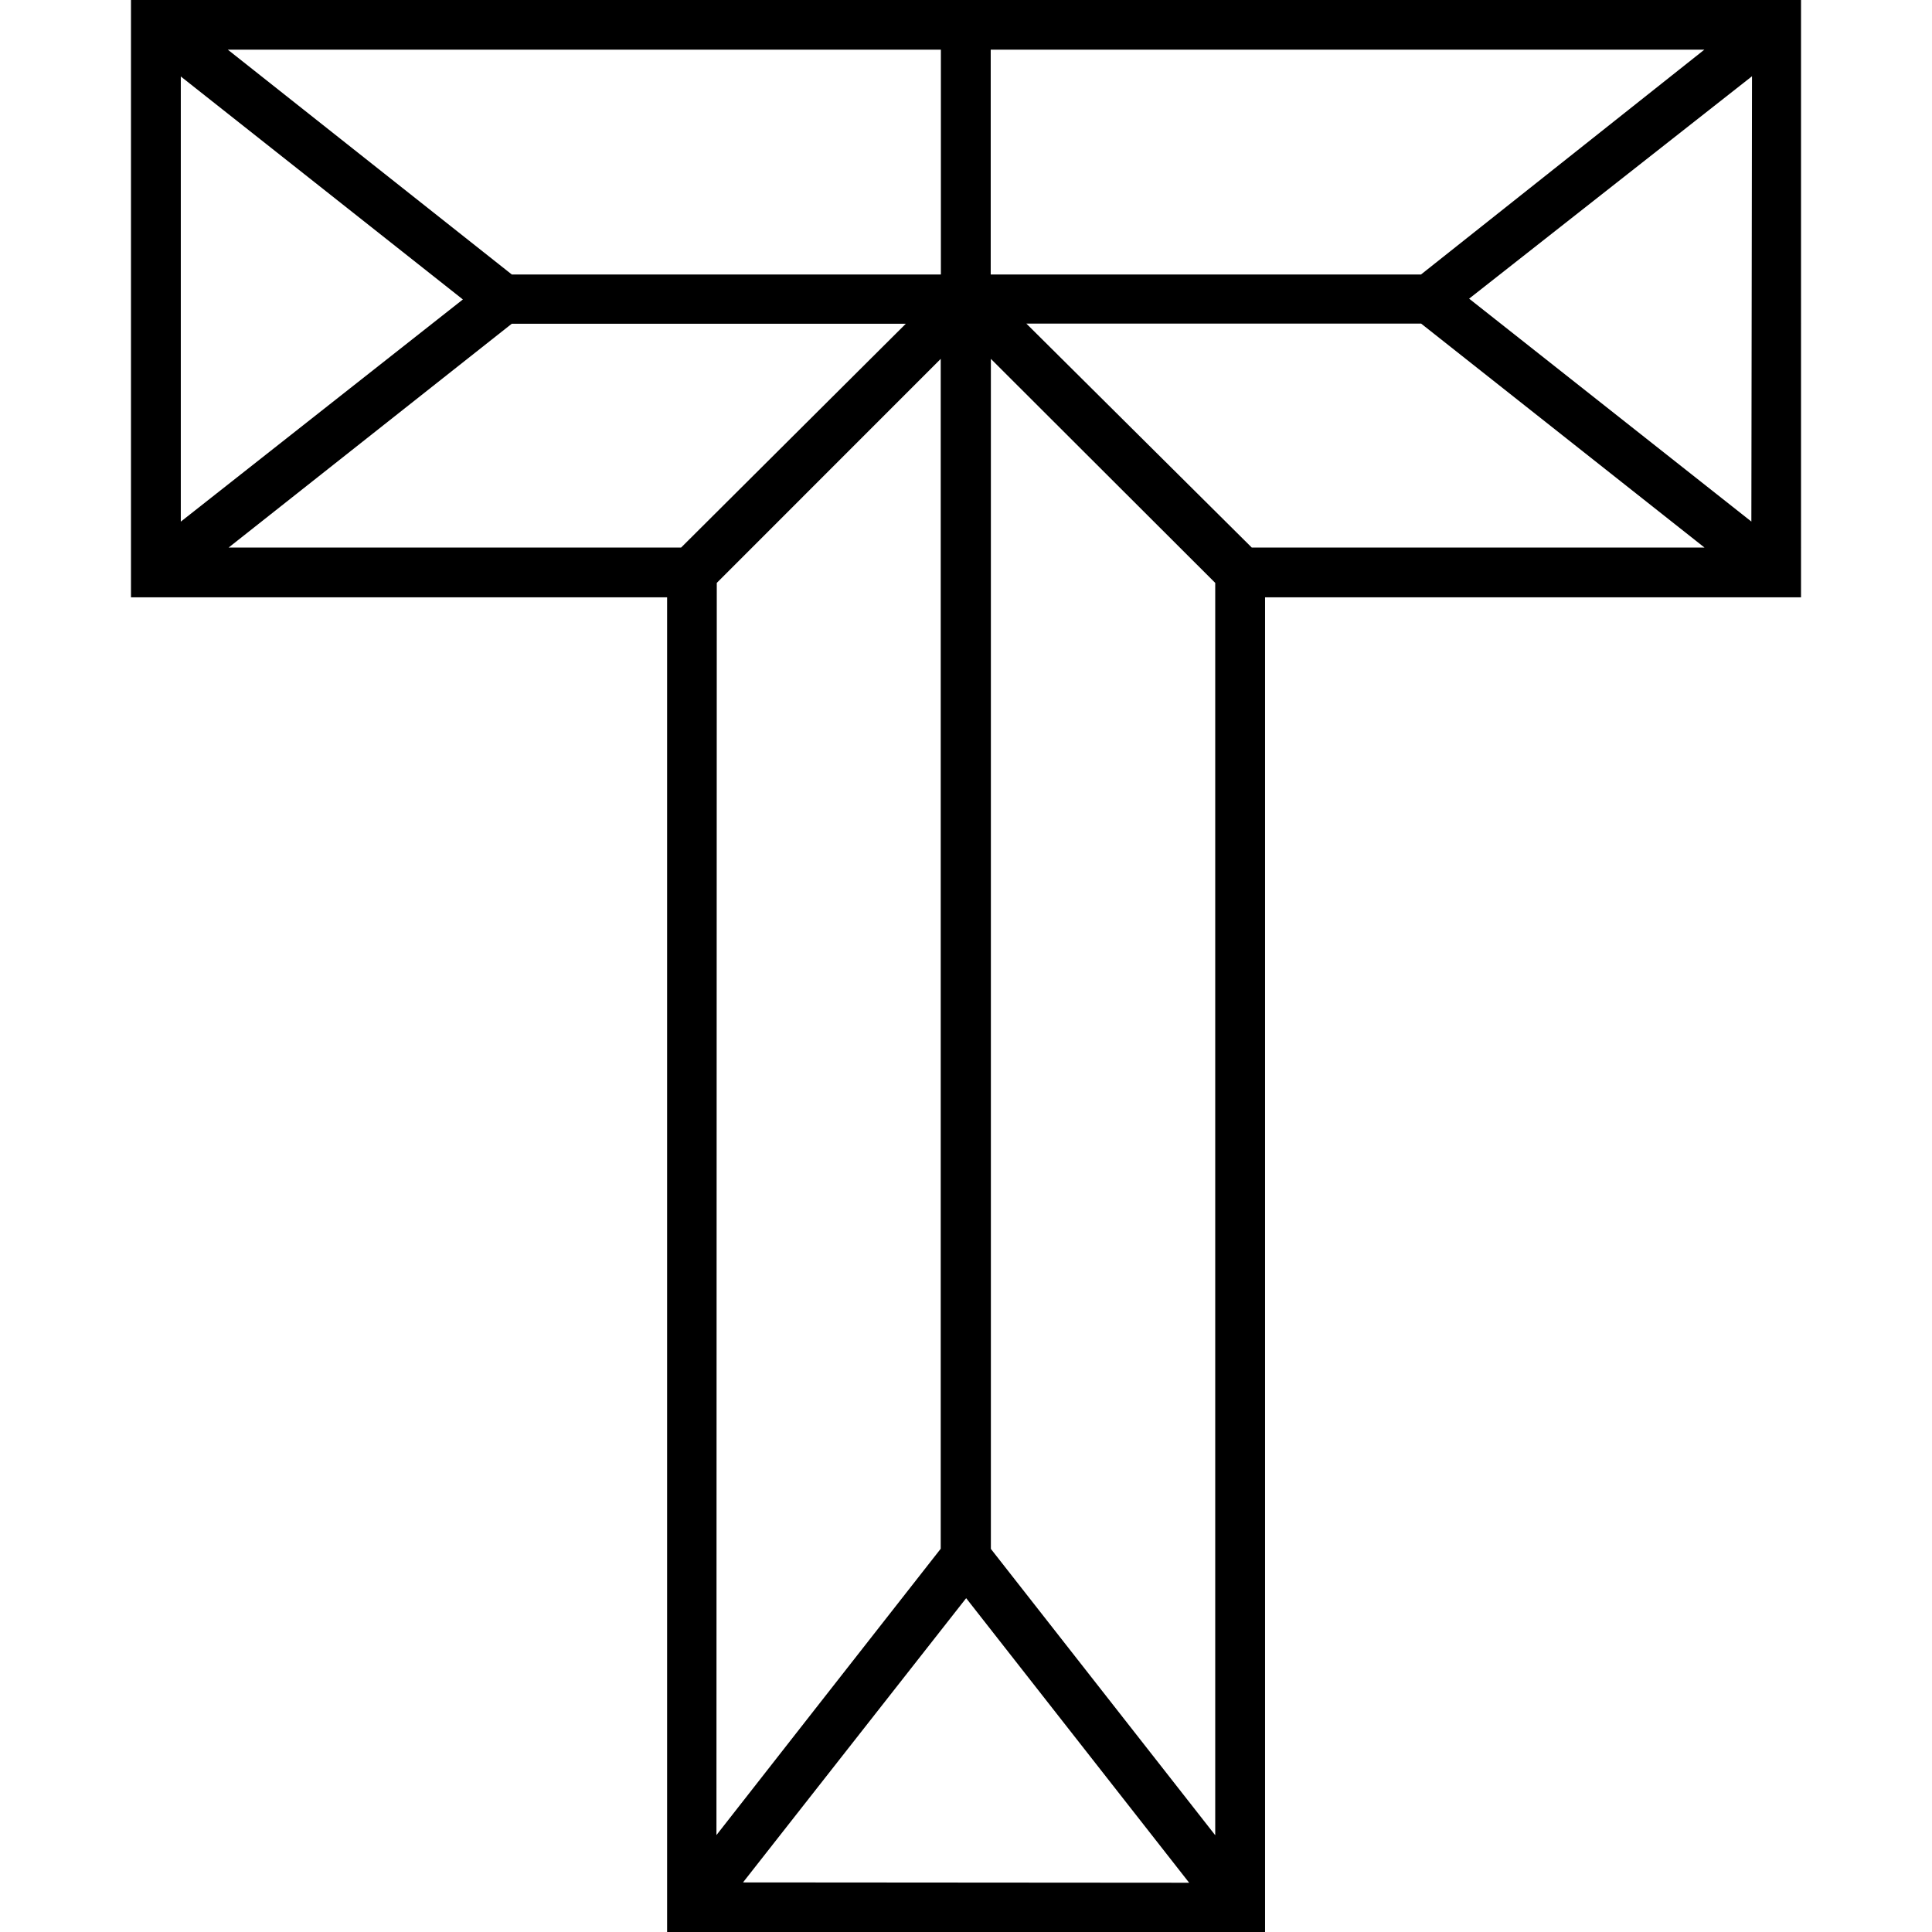 <svg xmlns="http://www.w3.org/2000/svg" viewBox="0 0 24 24"><path d="M1.627 0v7.42h6.66V24h7.428V7.42h6.658V0zM2.83.617h8.858V3.41h-5.33zm9.477 0h8.865l-3.52 2.793h-5.345zm9.457.33-.008 5.532L18.25 3.71 21.744.963zM2.246.95 5.75 3.72 2.246 6.48zM12.75 4.02h4.904l3.52 2.782H15.55zm-6.393.002h4.895l-2.791 2.78H2.84zm5.329.436v14.781l-1.604 2.047-1.182 1.51.004-15.555zm.623 0 2.787 2.783v15.557l-2.787-3.557zm-.307 15.395 2.77 3.535-5.542-.004.555-.707z"/></svg>